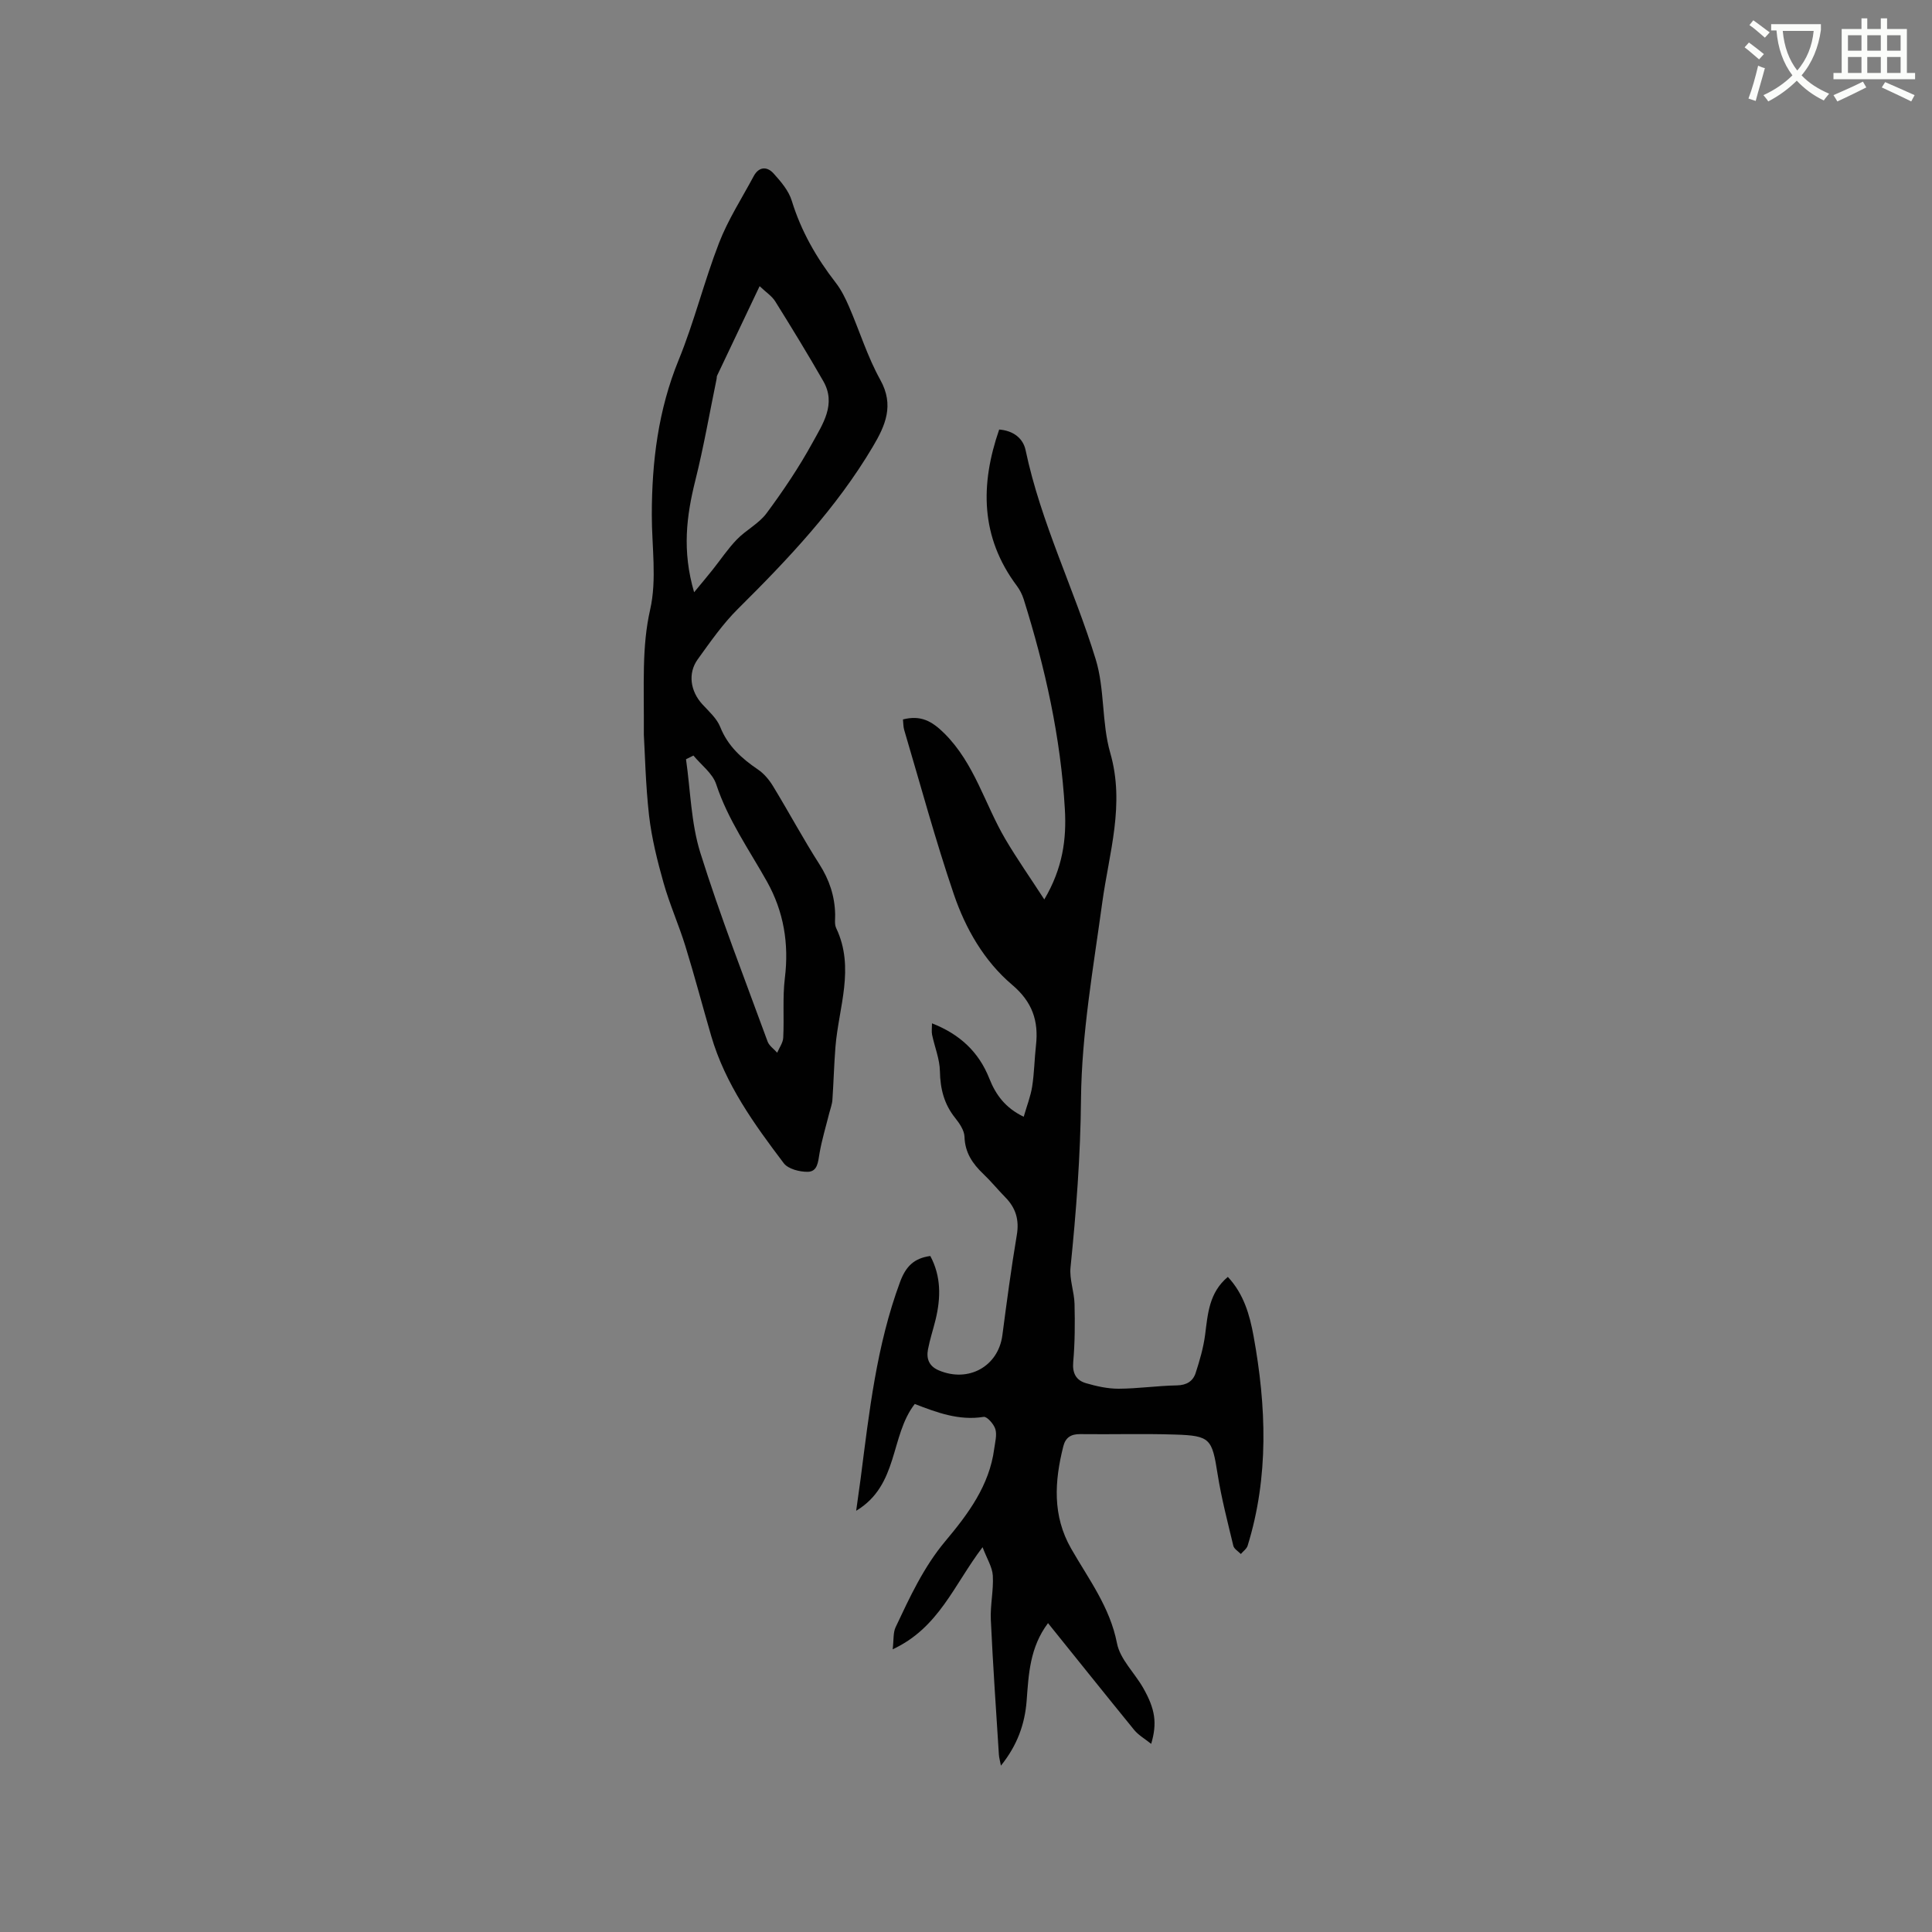 <svg enable-background="new 0 0 400 400" viewBox="0 0 400 400" xmlns="http://www.w3.org/2000/svg"><rect x="0" y="0" width="400" height="400" fill="#808080" stroke="none"/><path d="m362.1 8.8c1.1.8 2.1 1.6 3.1 2.4l-1 1.1c-1.3-1.1-2.3-2-3-2.5zm1.9 4.8c.5.2.9.4 1.4.5-.6 2.3-1.3 4.5-1.9 6.8l-1.5-.5c.8-2.1 1.4-4.3 2-6.8zm-1-9.4c1.3.9 2.4 1.8 3.4 2.5l-1 1.1c-1.4-1.2-2.4-2.1-3.2-2.6zm3.7 2.2v-1.4h10.3v1.2c-.5 3.6-1.8 6.8-4 9.4 1.5 1.6 3.4 2.8 5.7 3.8-.3.4-.7.8-1.1 1.4-2.3-1.1-4.1-2.5-5.6-4.1-1.6 1.6-3.6 3.1-5.9 4.3-.3-.5-.7-.9-1-1.3 2.4-1.1 4.4-2.5 6-4.1-1.9-2.5-3-5.6-3.3-9.3h-1.1zm8.8 0h-6.4c.3 3.3 1.3 6 3 8.2 2-2.3 3.1-5.1 3.4-8.2z" fill="#fbfcfa"/><path d="m385.3 3.8h1.3v2.2h2.8v-2.2h1.3v2.2h4.1v9.1h1.7v1.3h-16.9v-1.3h1.7v-9.1h4.1v-2.2zm.4 13.1.7 1.2c-1.8.9-3.8 1.9-6 2.9-.2-.4-.5-.8-.8-1.3 2.3-1 4.3-1.9 6.1-2.8zm-3.1-6.4h2.8v-3.2h-2.8zm0 4.6h2.8v-3.3h-2.8zm4-4.6h2.8v-3.2h-2.8zm0 4.6h2.8v-3.3h-2.8zm3.7 1.9c2.1.9 4.1 1.8 6.1 2.7l-.7 1.3c-2.2-1.1-4.2-2-6.1-2.9zm3.2-9.7h-2.8v3.2h2.8zm-2.8 7.8h2.8v-3.3h-2.8z" fill="#fbfcfa"/><g fill="#010101"><path d="m216.98 336.05c-3.77 5.03-4.01 10.56-4.42 16.02-.37 4.88-1.93 9.26-5.33 13.49-.19-1.02-.38-1.64-.42-2.27-.59-9.31-1.24-18.62-1.67-27.94-.14-3.03.59-6.11.41-9.14-.1-1.76-1.21-3.47-2.12-5.88-5.95 7.83-9.05 16.7-18.61 21.14.24-1.99.07-3.45.61-4.58 2.93-6.21 5.78-12.42 10.29-17.81 4.69-5.59 9.12-11.5 10.12-19.12.18-1.36.6-2.85.24-4.07-.31-1.04-1.74-2.66-2.43-2.54-5.15.83-9.76-.94-14.26-2.67-5.14 6.62-3.28 16.79-12.13 22.11.38-2.77.67-4.73.93-6.69 1.77-13.75 3.28-27.53 8.16-40.69 1.2-3.24 2.9-4.91 6.26-5.37 2.26 4.22 2.19 8.66 1.09 13.19-.5 2.05-1.18 4.07-1.57 6.14-.37 1.94.21 3.5 2.26 4.36 6.14 2.59 12.29-.84 13.14-7.28.91-6.93 1.83-13.87 2.99-20.76.53-3.13-.21-5.59-2.37-7.79-1.56-1.59-2.97-3.33-4.58-4.86-2.22-2.12-3.78-4.4-3.88-7.67-.04-1.32-1.02-2.77-1.91-3.88-2.31-2.87-3.11-6.04-3.18-9.69-.04-2.53-1.09-5.03-1.62-7.56-.14-.69-.02-1.43-.02-2.37 5.7 2.23 9.67 5.87 11.87 11.43 1.31 3.32 3.3 6.09 7.12 7.91.65-2.27 1.43-4.23 1.75-6.26.44-2.82.47-5.7.79-8.54.57-5.05-.77-8.99-4.92-12.5-5.83-4.94-9.67-11.65-12.1-18.79-3.81-11.2-6.9-22.65-10.27-34.01-.2-.68-.17-1.43-.25-2.16 3.6-.91 5.92.25 8.59 2.91 6.25 6.24 8.34 14.62 12.6 21.86 2.38 4.05 5.09 7.9 8.07 12.5 3.84-6.5 4.61-12.51 4.26-18.64-.85-14.89-4.08-29.34-8.53-43.53-.31-.98-.81-1.95-1.43-2.78-7.51-10.06-7.6-20.89-3.64-32.34 2.96.23 4.96 1.84 5.47 4.28 3.16 15.01 10.05 28.74 14.51 43.28 1.9 6.18 1.22 13.14 3.01 19.37 3.09 10.7-.24 20.7-1.65 31.01-1.85 13.53-4.27 27.12-4.4 40.71-.11 11.71-.99 23.23-2.17 34.82-.25 2.46.76 5.02.83 7.54.1 4.01.08 8.05-.27 12.05-.21 2.35.62 3.79 2.63 4.38 2.19.64 4.52 1.16 6.79 1.15 4.02-.02 8.03-.62 12.05-.69 2.03-.04 3.33-.88 3.88-2.58.84-2.59 1.61-5.24 1.96-7.93.56-4.33.81-8.69 4.7-11.95 3.28 3.49 4.53 7.85 5.33 12.26 2.64 14.53 3.2 29.05-1.23 43.39-.2.65-.93 1.15-1.41 1.72-.53-.56-1.39-1.04-1.55-1.69-1.18-4.93-2.47-9.86-3.26-14.86-1.15-7.3-1.49-7.95-8.79-8.18-6.56-.21-13.12-.01-19.69-.09-1.9-.02-3.01.73-3.46 2.51-1.83 7.25-2.29 14.38 1.63 21.21 3.6 6.29 8.02 12.08 9.48 19.58.64 3.31 3.64 6.12 5.42 9.24 2.5 4.4 2.93 7.28 1.66 11.59-1.32-1.06-2.63-1.8-3.51-2.87-5.9-7.24-11.72-14.52-17.85-22.13z"/><path d="m133.3 152.11c.06-10.58-.45-18.16 1.31-25.91 1.42-6.26.33-13.08.34-19.65.01-10.99 1.33-21.67 5.55-32 3.24-7.92 5.29-16.33 8.39-24.31 1.86-4.79 4.71-9.2 7.15-13.76 1.07-2 2.76-2.06 4.1-.59 1.52 1.68 3.15 3.58 3.79 5.68 1.93 6.29 5.1 11.8 9.09 16.95 1.15 1.48 2.01 3.23 2.76 4.96 2.19 5.05 3.82 10.39 6.48 15.17 2.93 5.27 1.03 9.47-1.54 13.81-7.52 12.7-17.55 23.3-27.96 33.62-3.13 3.11-5.7 6.82-8.3 10.42-2.1 2.91-1.52 6.61.95 9.31 1.35 1.47 2.99 2.92 3.7 4.69 1.58 3.98 4.45 6.53 7.83 8.83 1.26.85 2.33 2.15 3.13 3.47 3.25 5.34 6.21 10.86 9.57 16.12 2.07 3.24 3.19 6.61 3.27 10.39.02.95-.17 2.04.21 2.84 3.93 8.25.51 16.41-.15 24.61-.29 3.65-.38 7.32-.63 10.98-.07.93-.43 1.84-.66 2.75-.69 2.77-1.53 5.51-2.01 8.31-.3 1.75-.39 3.79-2.45 3.81-1.68.02-4.04-.58-4.95-1.78-6.14-8.11-12.11-16.37-15.02-26.34-1.81-6.2-3.44-12.44-5.35-18.61-1.36-4.41-3.27-8.66-4.52-13.1-1.29-4.56-2.45-9.22-3-13.92-.73-6.52-.86-13.09-1.08-16.75zm10.41-29.49c1.6-1.94 2.74-3.29 3.83-4.66 1.67-2.1 3.17-4.36 5.03-6.28 1.9-1.96 4.56-3.28 6.14-5.42 3.46-4.67 6.73-9.53 9.52-14.62 2.11-3.85 4.95-7.97 2.23-12.72-3.2-5.58-6.55-11.07-9.96-16.53-.68-1.09-1.88-1.86-3.23-3.14-3.08 6.47-5.95 12.5-8.81 18.54-.09.18-.04.42-.09.63-1.45 7.02-2.67 14.1-4.41 21.05-1.82 7.3-2.78 14.53-.25 23.15zm-.14 33.81c-.51.25-1.03.51-1.54.76.93 6.47 1.04 13.19 2.96 19.35 4.13 13.19 9.18 26.09 13.93 39.09.33.9 1.31 1.55 1.99 2.32.44-1.04 1.2-2.06 1.25-3.11.21-4.12-.16-8.3.34-12.37.87-7.1-.24-13.74-3.69-19.92-3.71-6.62-8.11-12.83-10.53-20.18-.74-2.26-3.1-3.98-4.71-5.94z"/></g></svg>